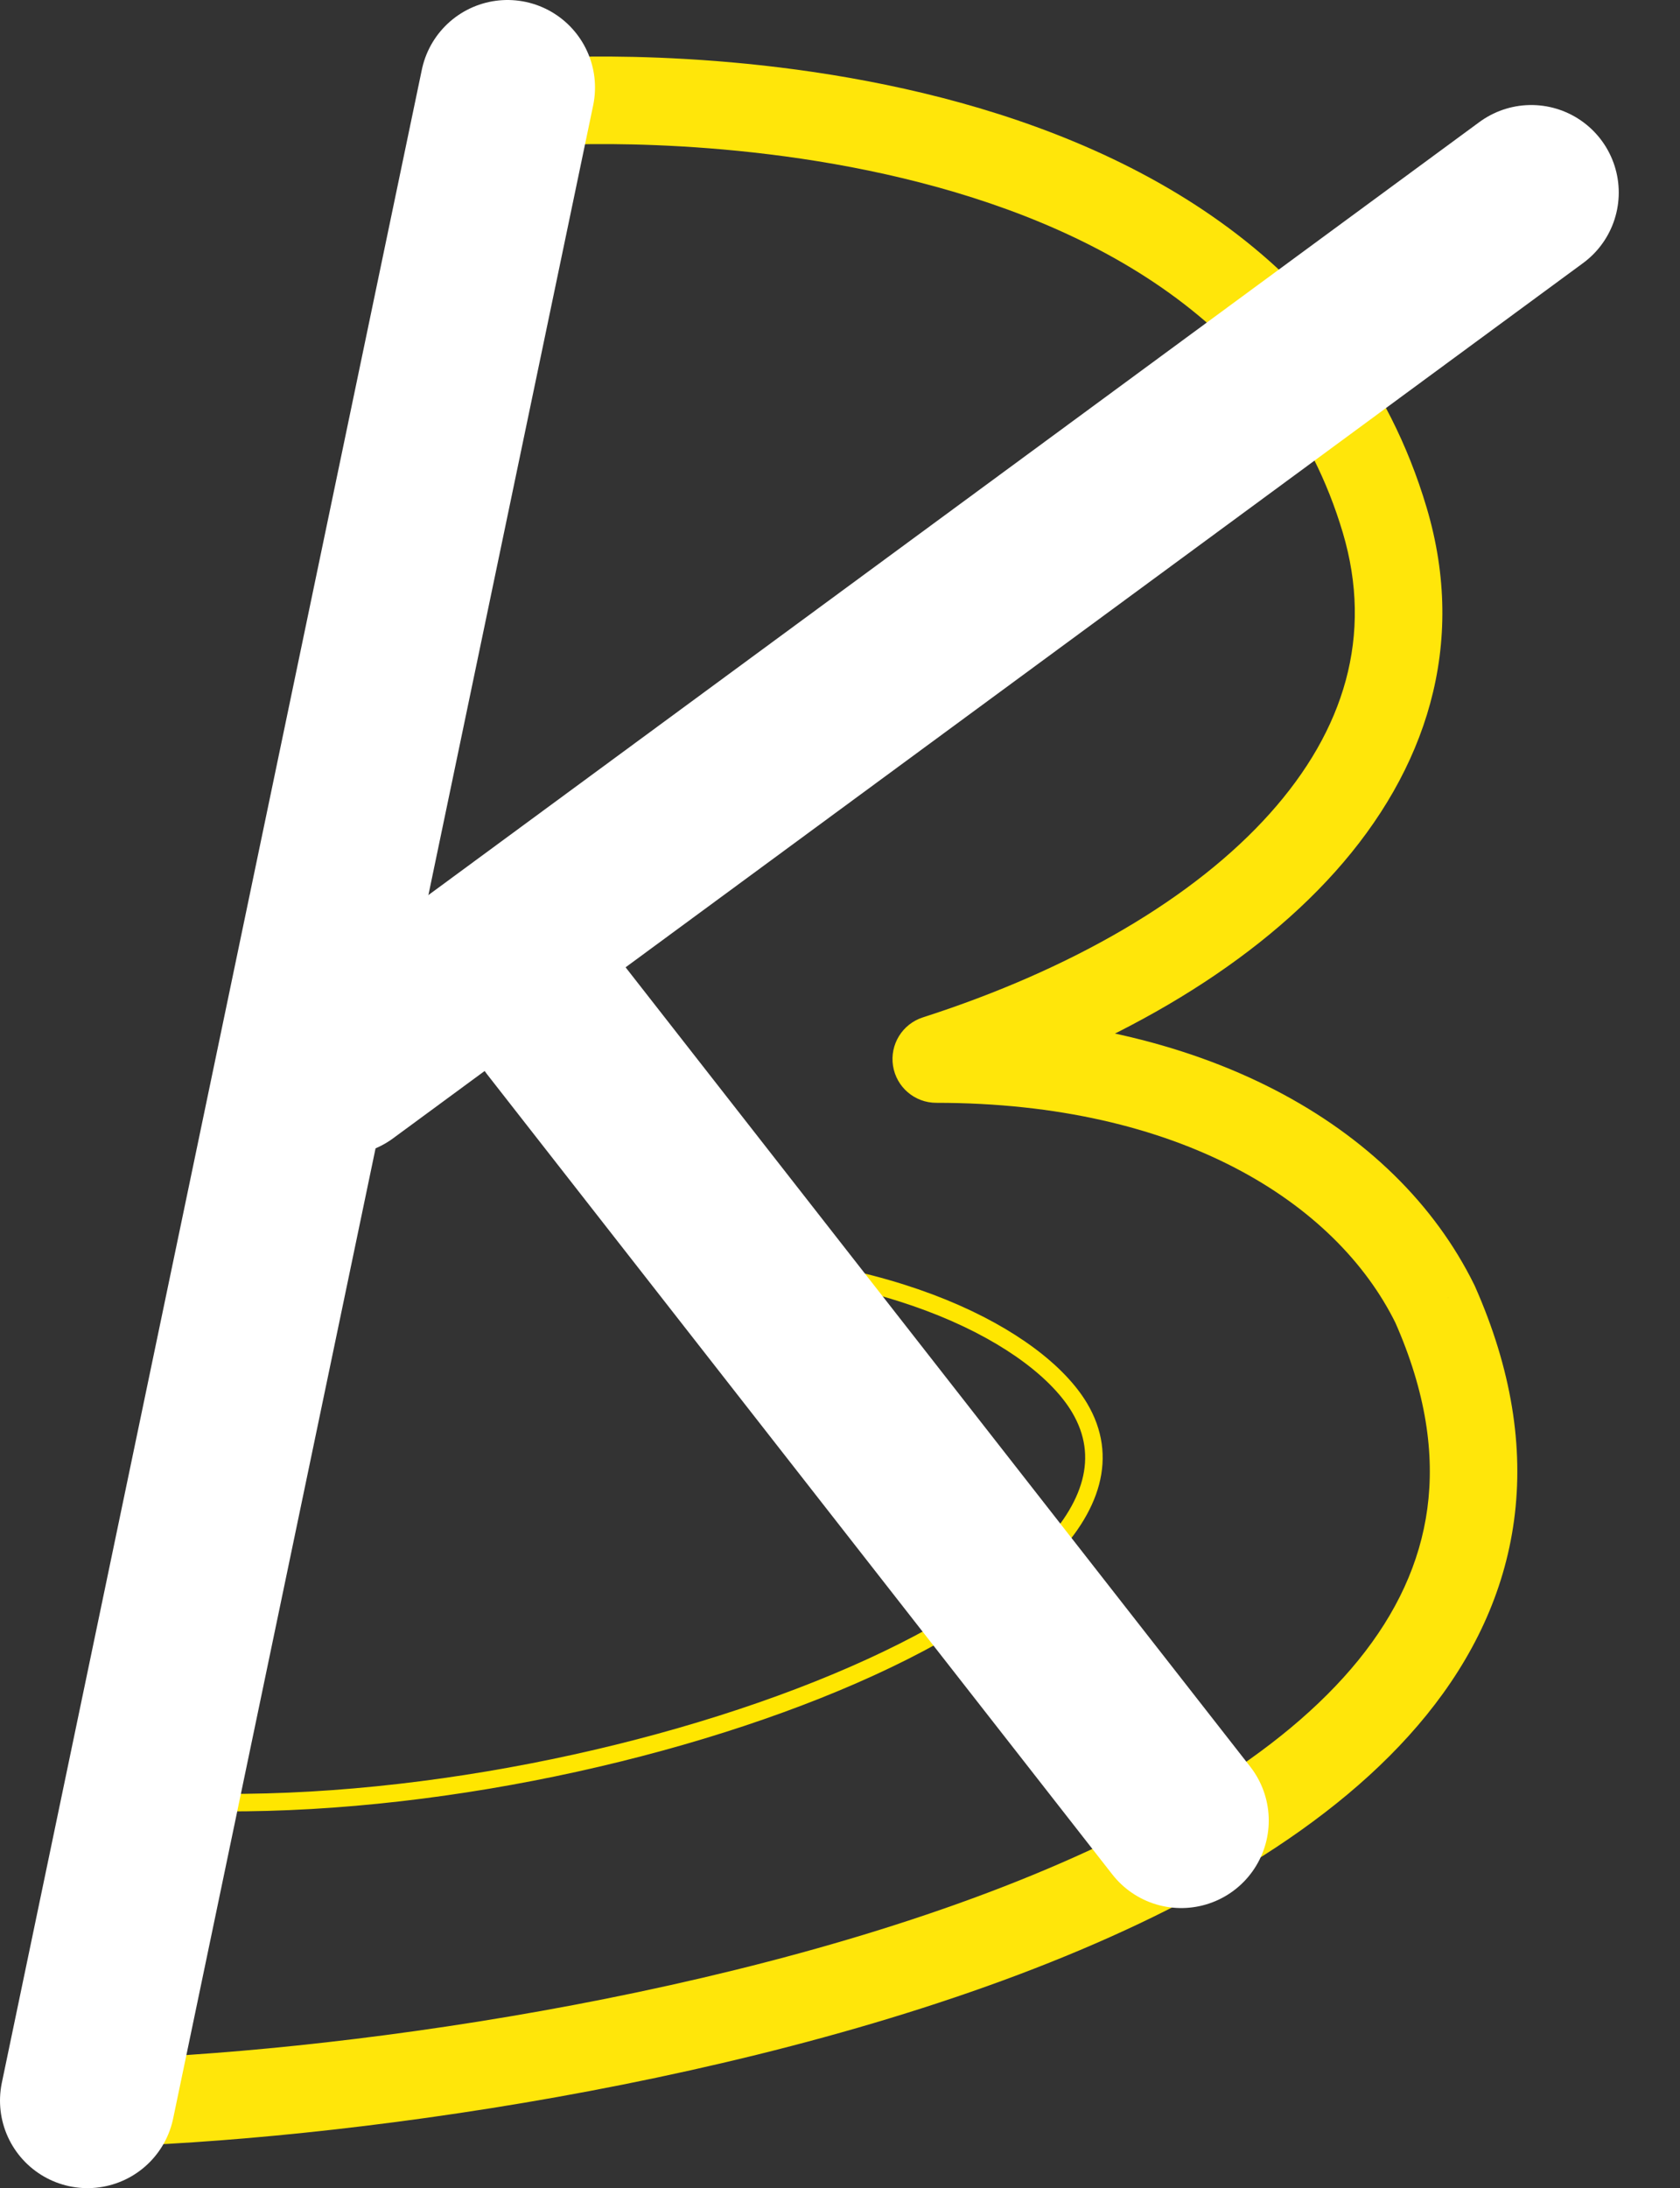 <svg width="96" height="125" viewBox="0 0 96 125" fill="none" xmlns="http://www.w3.org/2000/svg">
<rect x="0" y="0" width="96" height="125" fill="#333333" stroke="none"/>
<path d="M53.5 60.5L52.734 58.12C51.562 58.497 50.839 59.671 51.03 60.887C51.221 62.104 52.269 63 53.5 63L53.5 60.5ZM79.126 29.711L76.73 30.424L76.73 30.424L79.126 29.711ZM31.02 3.32C29.642 3.416 28.604 4.611 28.7 5.988C28.797 7.365 29.991 8.404 31.369 8.307L31.02 3.32ZM82 74.5L84.286 73.488L84.265 73.441L84.243 73.396L82 74.5ZM3.092 117.676C1.711 117.676 0.592 118.795 0.592 120.176C0.592 121.557 1.711 122.676 3.092 122.676V117.676ZM54.266 62.88C63.306 59.972 71.179 55.516 76.293 49.803C81.476 44.013 83.859 36.851 81.522 28.998L76.73 30.424C78.478 36.298 76.829 41.707 72.568 46.468C68.238 51.305 61.255 55.38 52.734 58.12L54.266 62.88ZM81.522 28.998C77.164 14.355 64.054 8.031 52.764 5.321C47.065 3.953 41.647 3.455 37.666 3.296C35.672 3.216 34.026 3.221 32.873 3.246C32.296 3.259 31.841 3.277 31.527 3.291C31.37 3.299 31.247 3.306 31.162 3.311C31.119 3.313 31.086 3.315 31.062 3.317C31.05 3.318 31.041 3.318 31.034 3.319C31.03 3.319 31.027 3.319 31.025 3.319C31.024 3.319 31.022 3.319 31.022 3.319C31.021 3.32 31.02 3.32 31.194 5.814C31.369 8.307 31.368 8.307 31.367 8.308C31.367 8.308 31.367 8.308 31.367 8.308C31.367 8.308 31.368 8.307 31.369 8.307C31.372 8.307 31.377 8.307 31.384 8.306C31.399 8.305 31.423 8.304 31.456 8.302C31.523 8.298 31.626 8.292 31.764 8.286C32.038 8.273 32.451 8.257 32.983 8.245C34.047 8.222 35.588 8.217 37.466 8.292C41.232 8.442 46.307 8.913 51.597 10.183C62.288 12.749 73.144 18.373 76.73 30.424L81.522 28.998ZM53.5 63C67.377 63 76.346 68.674 79.757 75.604L84.243 73.396C79.734 64.237 68.623 58 53.5 58L53.5 63ZM79.714 75.512C81.496 79.536 81.982 83.065 81.563 86.177C81.143 89.291 79.793 92.161 77.63 94.828C73.244 100.236 65.634 104.657 56.442 108.124C38.115 115.036 14.826 117.676 3.092 117.676V122.676C15.266 122.676 39.181 119.978 58.206 112.802C67.69 109.225 76.293 104.414 81.513 97.977C84.154 94.722 85.956 91.015 86.518 86.846C87.08 82.675 86.379 78.214 84.286 73.488L79.714 75.512Z" fill="#FFE60A"/>
<path d="M38.23 72.018C50.979 71.926 59.341 76.474 61.689 80.421C68.353 91.625 33.004 104.743 8 102.782" stroke="#FFE600" stroke-linecap="round"/>
<path d="M31.789 58.313L67.5 104" stroke="white" stroke-width="10" stroke-linecap="round"/>
<path d="M5 120L29 5" stroke="white" stroke-width="10" stroke-linecap="round"/>
<path d="M87.5 11L19.5 61" stroke="white" stroke-width="10" stroke-linecap="round"/>
</svg>
